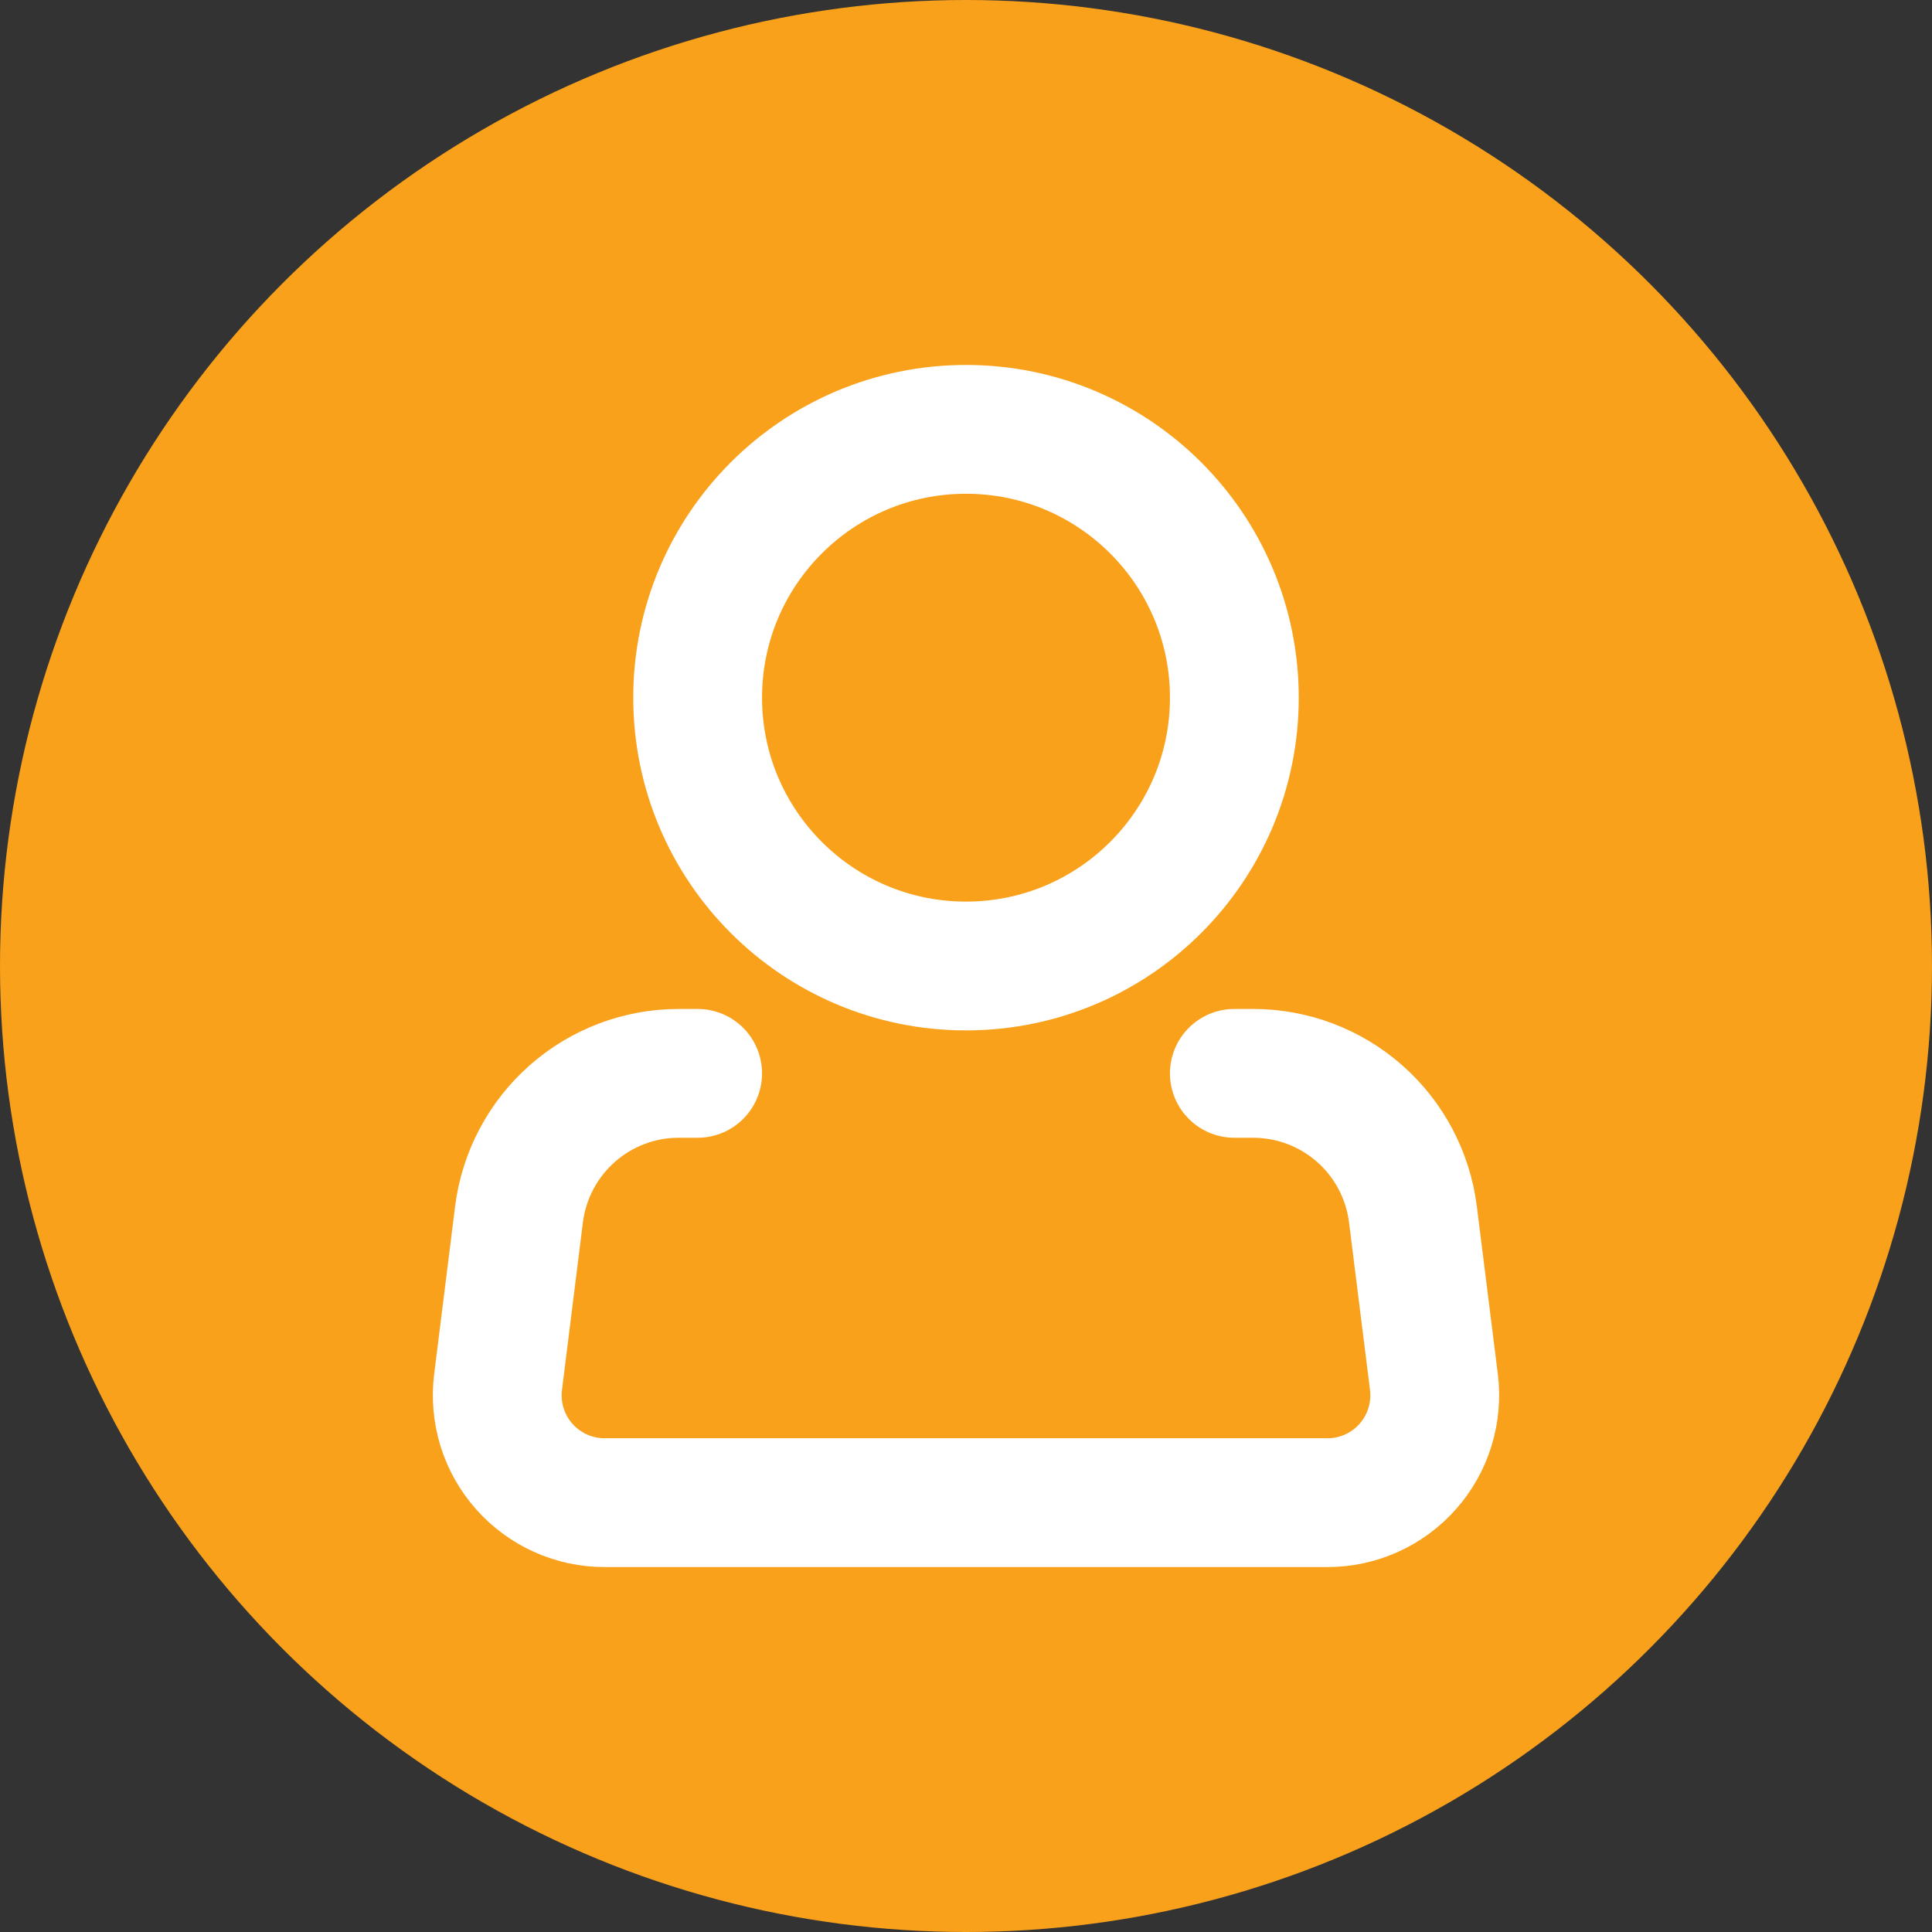 <svg width="30" height="30" viewBox="0 0 30 30" fill="none" xmlns="http://www.w3.org/2000/svg">
<rect x="0" y="0" width="30" height="30" fill="#333333" stroke="none"/>
<circle cx="15" cy="15" r="15" fill="#F9A11B"/>
<path d="M15 15C17.301 15 19.167 13.135 19.167 10.833C19.167 8.532 17.301 6.667 15 6.667C12.699 6.667 10.833 8.532 10.833 10.833C10.833 13.135 12.699 15 15 15Z" stroke="white" stroke-width="2"/>
<path d="M19.167 16.667H19.46C20.069 16.667 20.657 16.89 21.114 17.293C21.571 17.696 21.864 18.252 21.94 18.857L22.266 21.46C22.295 21.695 22.274 21.933 22.204 22.159C22.135 22.384 22.018 22.593 21.861 22.77C21.705 22.947 21.513 23.089 21.297 23.186C21.082 23.283 20.848 23.334 20.612 23.333H9.388C9.152 23.334 8.918 23.283 8.703 23.186C8.487 23.089 8.295 22.947 8.139 22.77C7.982 22.593 7.865 22.384 7.795 22.159C7.726 21.933 7.705 21.695 7.734 21.46L8.059 18.857C8.135 18.252 8.429 17.696 8.886 17.292C9.343 16.889 9.931 16.666 10.541 16.667H10.833" stroke="white" stroke-width="2" stroke-linecap="round" stroke-linejoin="round"/>
</svg>
